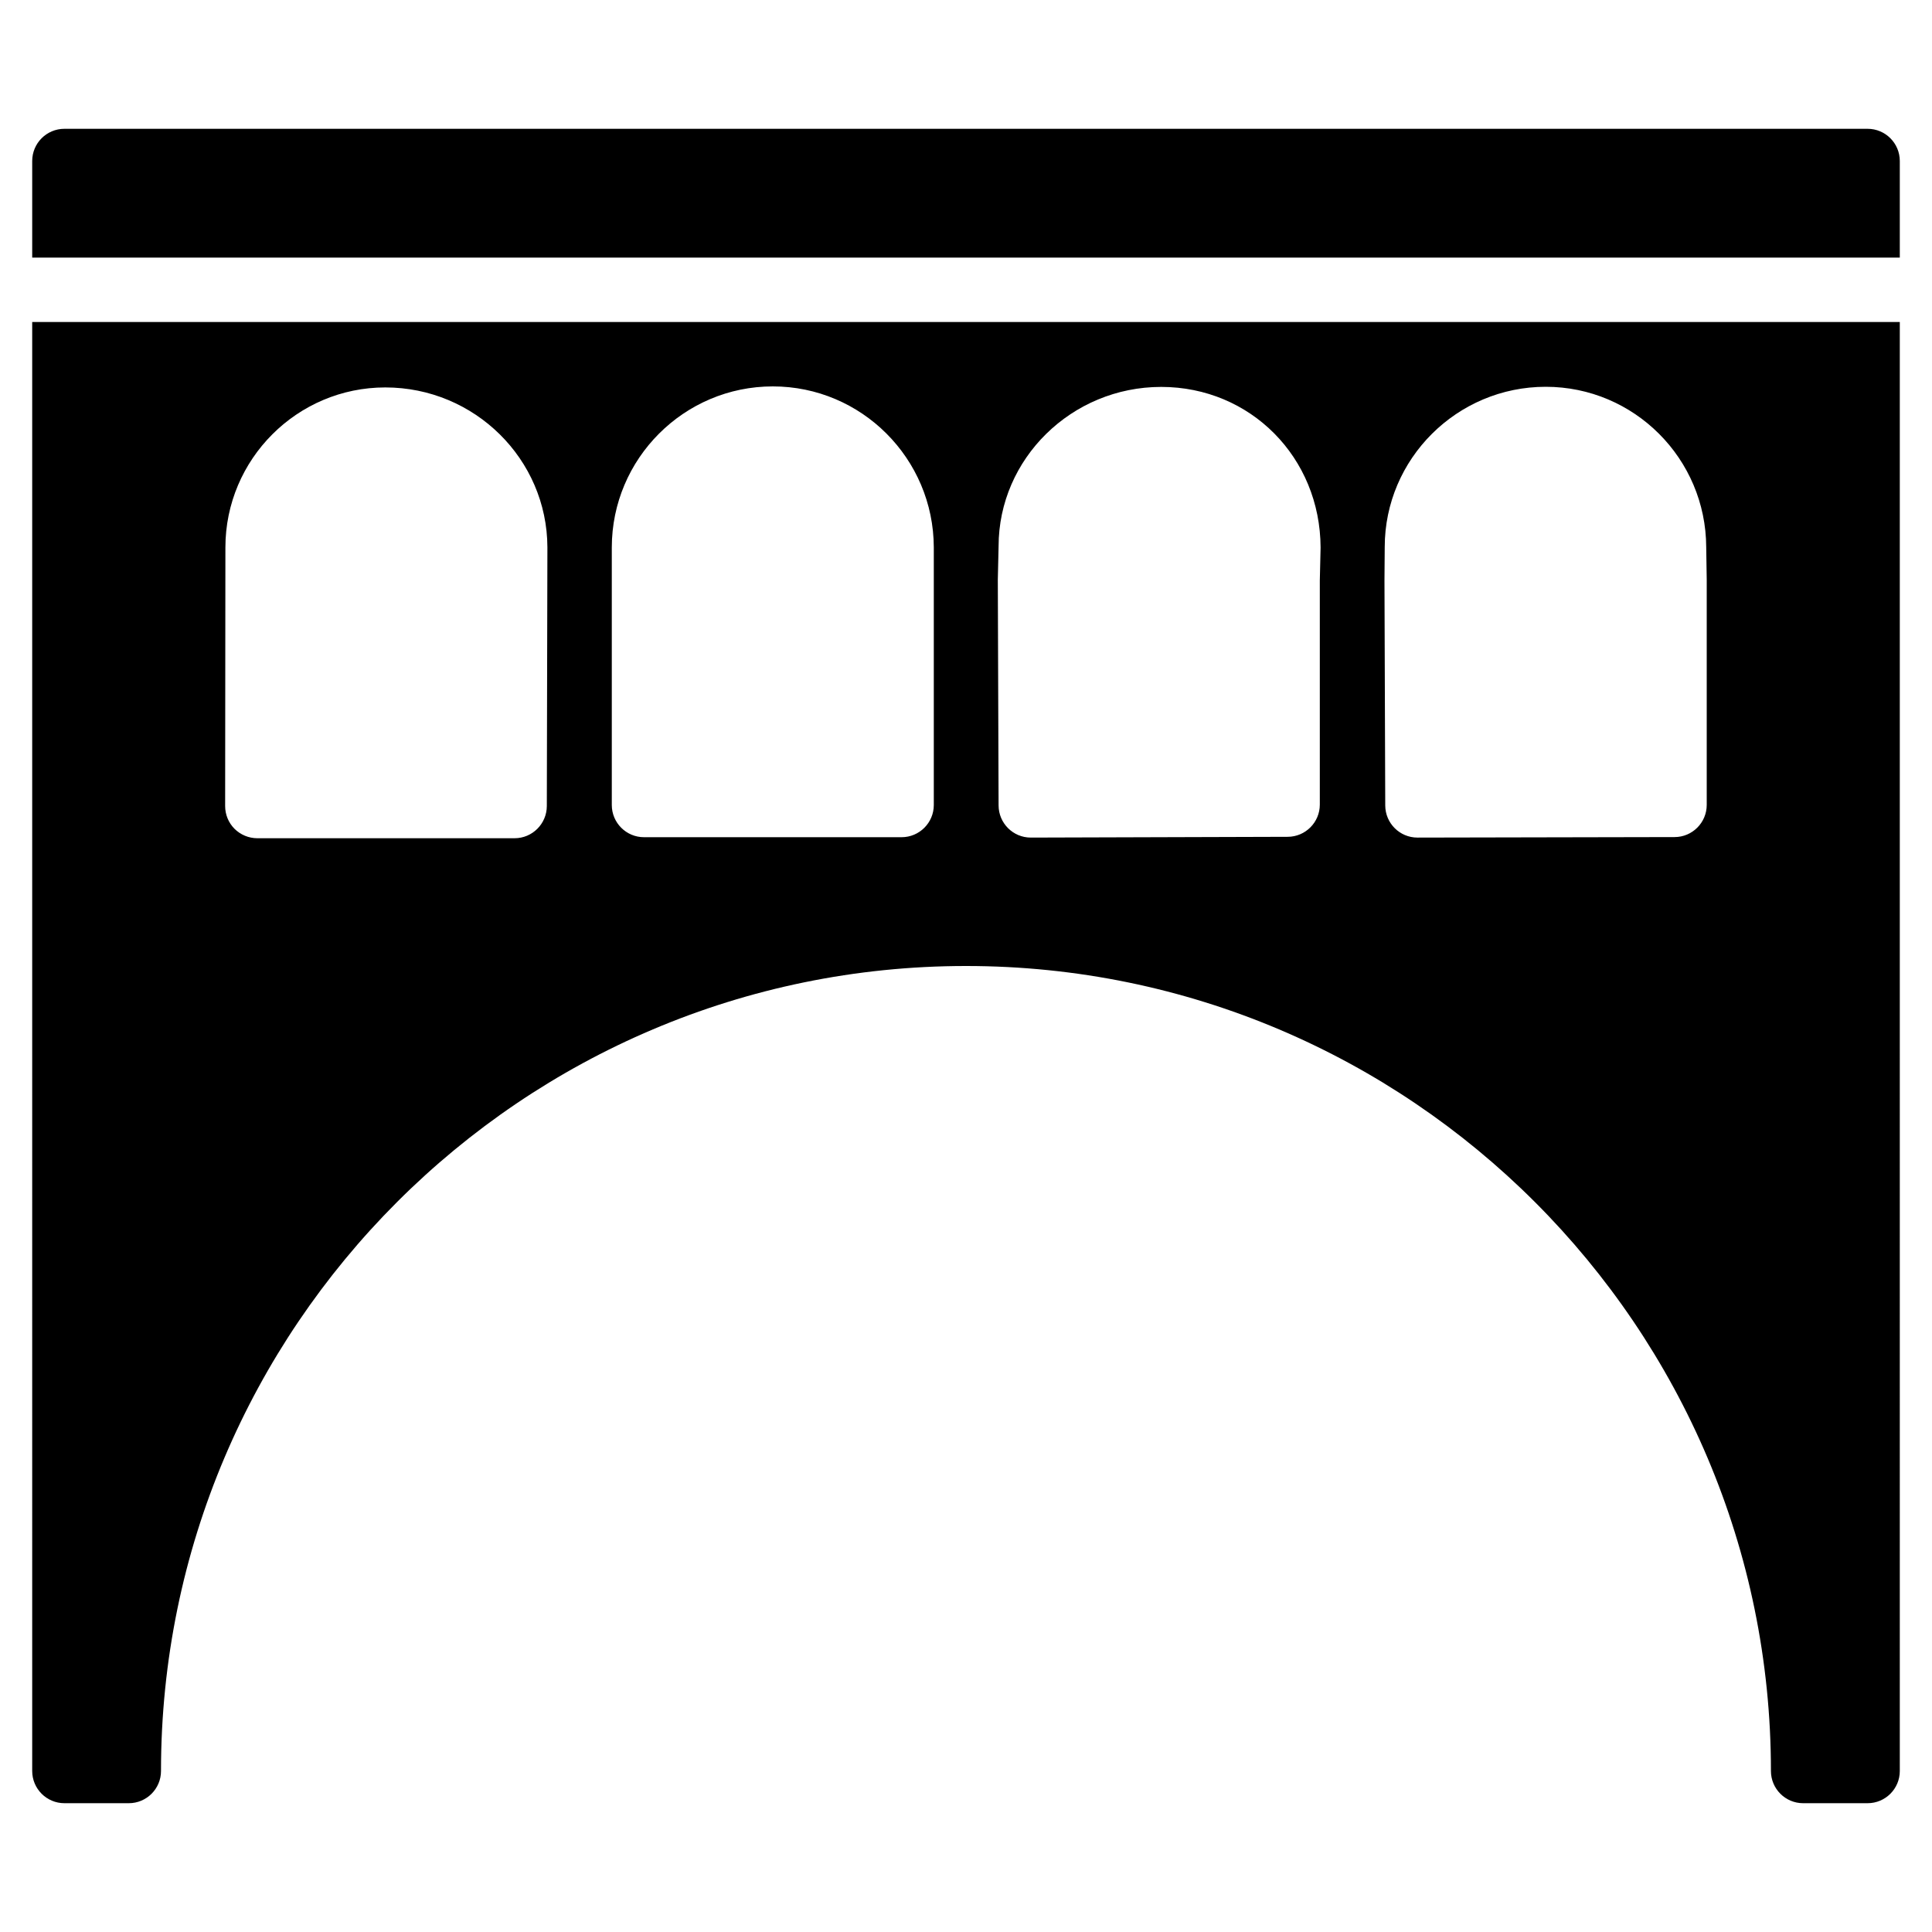 <?xml version="1.0" encoding="iso-8859-1"?>
<!-- Generator: Adobe Illustrator 19.0.0, SVG Export Plug-In . SVG Version: 6.00 Build 0)  -->
<svg version="1.1" id="Layer_1" xmlns="http://www.w3.org/2000/svg" xmlns:xlink="http://www.w3.org/1999/xlink" x="0px" y="0px"
	 viewBox="0 0 30 30" style="enable-background:new 0 0 30 30;" xml:space="preserve">
<g>
	<g>
		<path d="M29,2H1C0.724,2,0.5,2.224,0.5,2.5V4h29V2.5C29.5,2.224,29.276,2,29,2z M0.5,27.5C0.5,27.776,0.724,28,1,28h1
			c0.276,0,0.5-0.224,0.5-0.5C2.5,20.608,8.107,15,15,15c6.892,0,12.499,5.607,12.499,12.5c0,0.276,0.224,0.5,0.5,0.5H29
			c0.276,0,0.5-0.224,0.5-0.5V5h-29V27.5z M21.502,8.494c0.001-1.371,1.123-2.488,2.5-2.488c1.374,0,2.488,1.117,2.492,2.491
			l0.008,0.507v3.494c0,0.276-0.224,0.5-0.499,0.5l-3.992,0.008H22.01c-0.275,0-0.499-0.223-0.5-0.499l-0.012-3.492L21.502,8.494z
			 M15.506,8.482c0.001-1.359,1.134-2.474,2.525-2.474c1.387,0,2.471,1.096,2.475,2.496l-0.012,0.508v3.482
			c0,0.275-0.223,0.499-0.498,0.5l-3.988,0.012c-0.001,0-0.002,0-0.002,0c-0.275,0-0.499-0.223-0.5-0.499l-0.012-3.506L15.506,8.482
			z M9.5,8.5C9.501,7.121,10.623,6,12,6c1.378,0,2.496,1.121,2.5,2.499V12.5c0,0.276-0.224,0.5-0.5,0.5h-4
			c-0.276,0-0.5-0.224-0.5-0.5V8.5z M3.5,8.5c0.001-1.37,1.115-2.484,2.483-2.484c1.387,0,2.513,1.114,2.517,2.483l-0.009,4.018
			c-0.001,0.275-0.225,0.499-0.5,0.499H3.996c-0.133,0-0.26-0.053-0.354-0.146c-0.094-0.094-0.146-0.221-0.146-0.354L3.5,8.5z"/>
	</g>
</g>
</svg>
